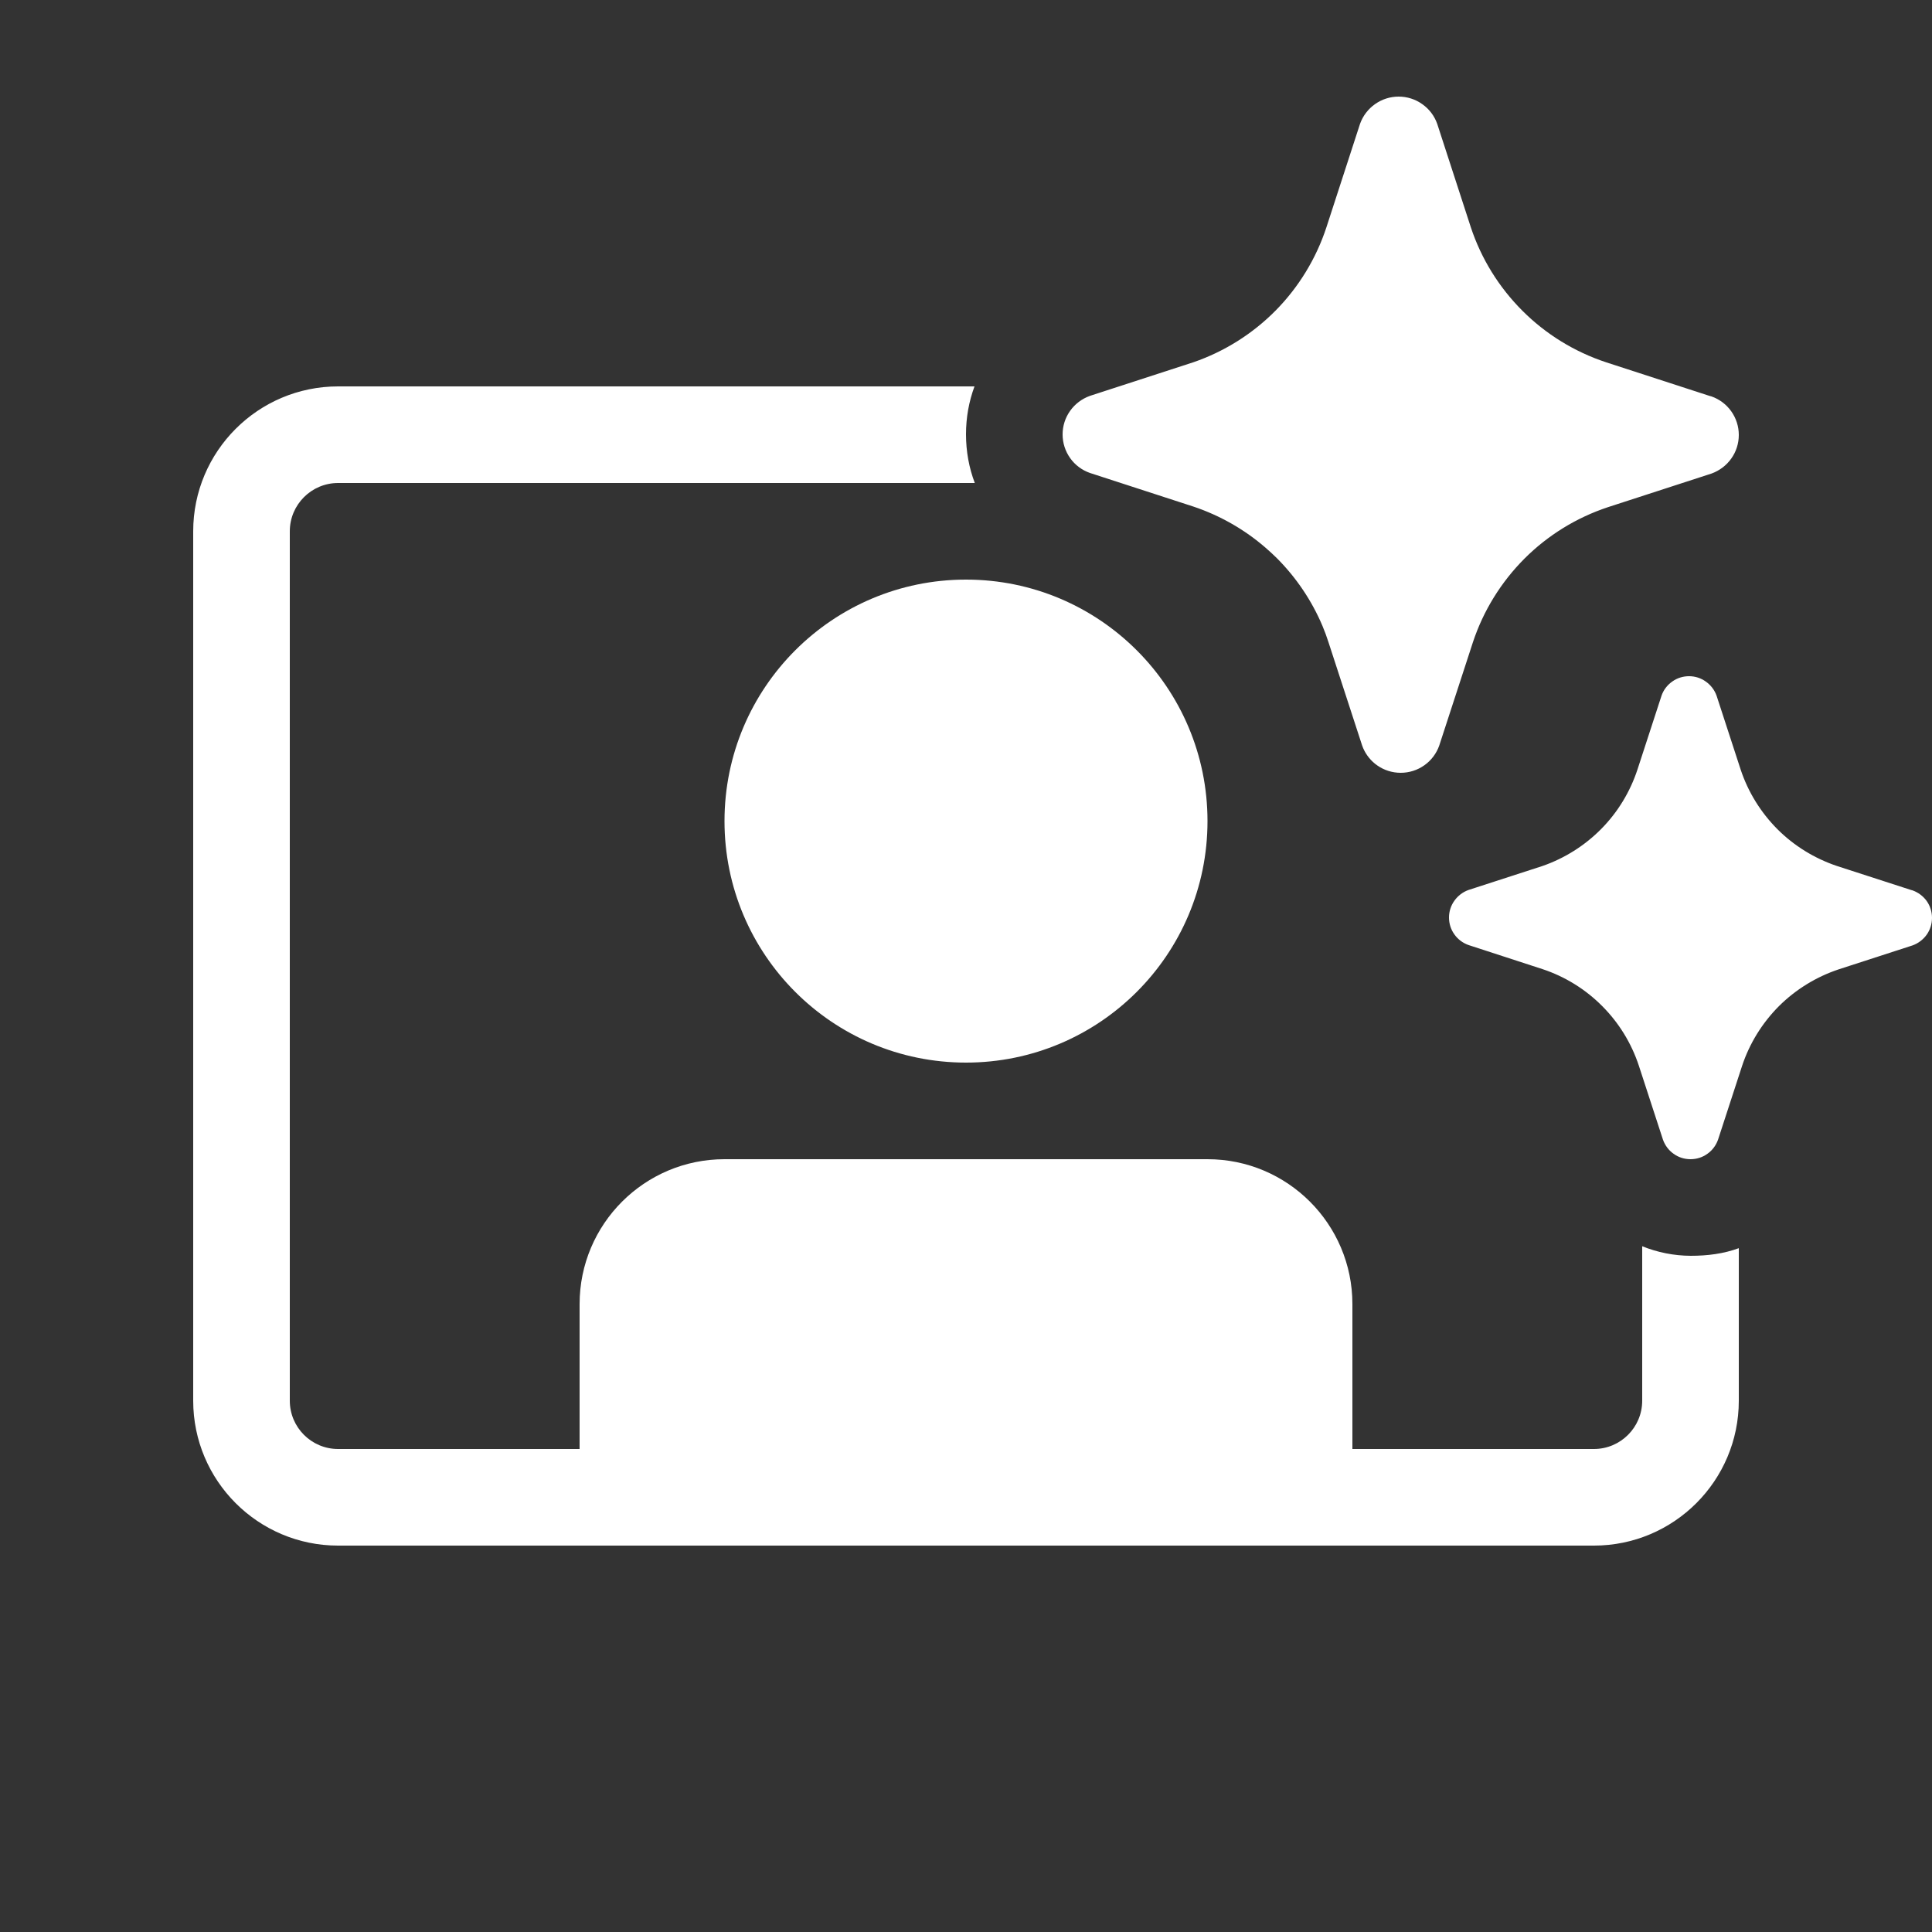 <svg width="20" height="20" viewBox="0 0 20 20" fill="none" xmlns="http://www.w3.org/2000/svg">
<rect x="0" y="0" width="20" height="20" fill="#333333" stroke="none"/>
<path d="M14.878 1.282L15.226 2.353C15.334 2.679 15.517 2.974 15.76 3.217C16.003 3.46 16.299 3.642 16.625 3.75L17.696 4.098L17.718 4.104C17.8 4.133 17.872 4.187 17.922 4.258C17.973 4.33 18 4.415 18 4.503C18 4.59 17.973 4.676 17.922 4.747C17.872 4.818 17.8 4.872 17.718 4.902L16.646 5.25C16.32 5.358 16.024 5.54 15.781 5.783C15.539 6.026 15.356 6.321 15.248 6.647L14.899 7.718C14.87 7.8 14.816 7.872 14.745 7.922C14.673 7.973 14.588 8 14.5 8C14.412 8 14.327 7.973 14.255 7.922C14.248 7.917 14.242 7.912 14.235 7.907C14.174 7.858 14.127 7.792 14.101 7.718L13.752 6.647C13.734 6.59 13.713 6.534 13.69 6.479C13.58 6.219 13.42 5.981 13.22 5.78C13.181 5.742 13.142 5.705 13.101 5.67C12.883 5.481 12.629 5.336 12.354 5.244L11.283 4.896C11.2 4.867 11.128 4.813 11.078 4.742C11.027 4.67 11 4.585 11 4.497C11 4.41 11.027 4.324 11.078 4.253C11.128 4.182 11.2 4.128 11.283 4.098L12.354 3.75C12.676 3.639 12.968 3.455 13.207 3.213C13.445 2.971 13.625 2.676 13.731 2.353L14.079 1.282C14.108 1.2 14.163 1.128 14.234 1.078C14.306 1.027 14.391 1 14.479 1C14.566 1 14.652 1.027 14.723 1.078C14.795 1.128 14.849 1.2 14.878 1.282ZM19.783 9.213L19.017 8.965C18.785 8.887 18.573 8.757 18.4 8.584C18.227 8.41 18.096 8.199 18.019 7.966L17.77 7.202C17.749 7.143 17.71 7.092 17.659 7.056C17.608 7.019 17.547 7 17.485 7C17.422 7 17.361 7.019 17.31 7.056C17.259 7.092 17.22 7.143 17.2 7.202L16.951 7.966C16.875 8.197 16.747 8.408 16.576 8.581C16.405 8.754 16.197 8.885 15.967 8.965L15.202 9.213C15.143 9.234 15.092 9.273 15.056 9.324C15.019 9.375 15 9.436 15 9.498C15 9.561 15.019 9.622 15.056 9.673C15.092 9.724 15.143 9.762 15.202 9.783L15.967 10.032C16.2 10.109 16.412 10.24 16.585 10.414C16.759 10.588 16.889 10.8 16.966 11.034L17.215 11.798C17.236 11.857 17.274 11.908 17.325 11.944C17.376 11.981 17.437 12 17.5 12C17.563 12 17.624 11.981 17.675 11.944C17.726 11.908 17.764 11.857 17.785 11.798L18.034 11.034C18.111 10.801 18.242 10.59 18.415 10.416C18.589 10.243 18.8 10.113 19.033 10.035L19.798 9.787C19.857 9.766 19.908 9.727 19.945 9.676C19.981 9.625 20 9.564 20 9.502C20 9.439 19.981 9.378 19.945 9.327C19.908 9.276 19.857 9.238 19.798 9.217L19.783 9.213ZM17 12.901C17.158 12.965 17.328 12.999 17.502 13C17.675 13 17.843 12.979 18 12.921V14.5C18 15.328 17.328 16 16.5 16H3.5C2.672 16 2 15.328 2 14.5V5.5C2 4.672 2.672 4 3.5 4H10.088C10.03 4.156 10 4.323 10 4.496C10 4.672 10.031 4.842 10.091 5H3.5C3.224 5 3 5.224 3 5.5V14.5C3 14.776 3.224 15 3.5 15H6V13.5C6 12.672 6.672 12 7.5 12H12.5C13.328 12 14 12.672 14 13.5V15H16.5C16.776 15 17 14.776 17 14.5V12.901ZM10 11C11.381 11 12.5 9.881 12.5 8.5C12.5 7.119 11.381 6 10 6C8.619 6 7.5 7.119 7.5 8.5C7.5 9.881 8.619 11 10 11Z" fill="#ffffff"/>
</svg>

